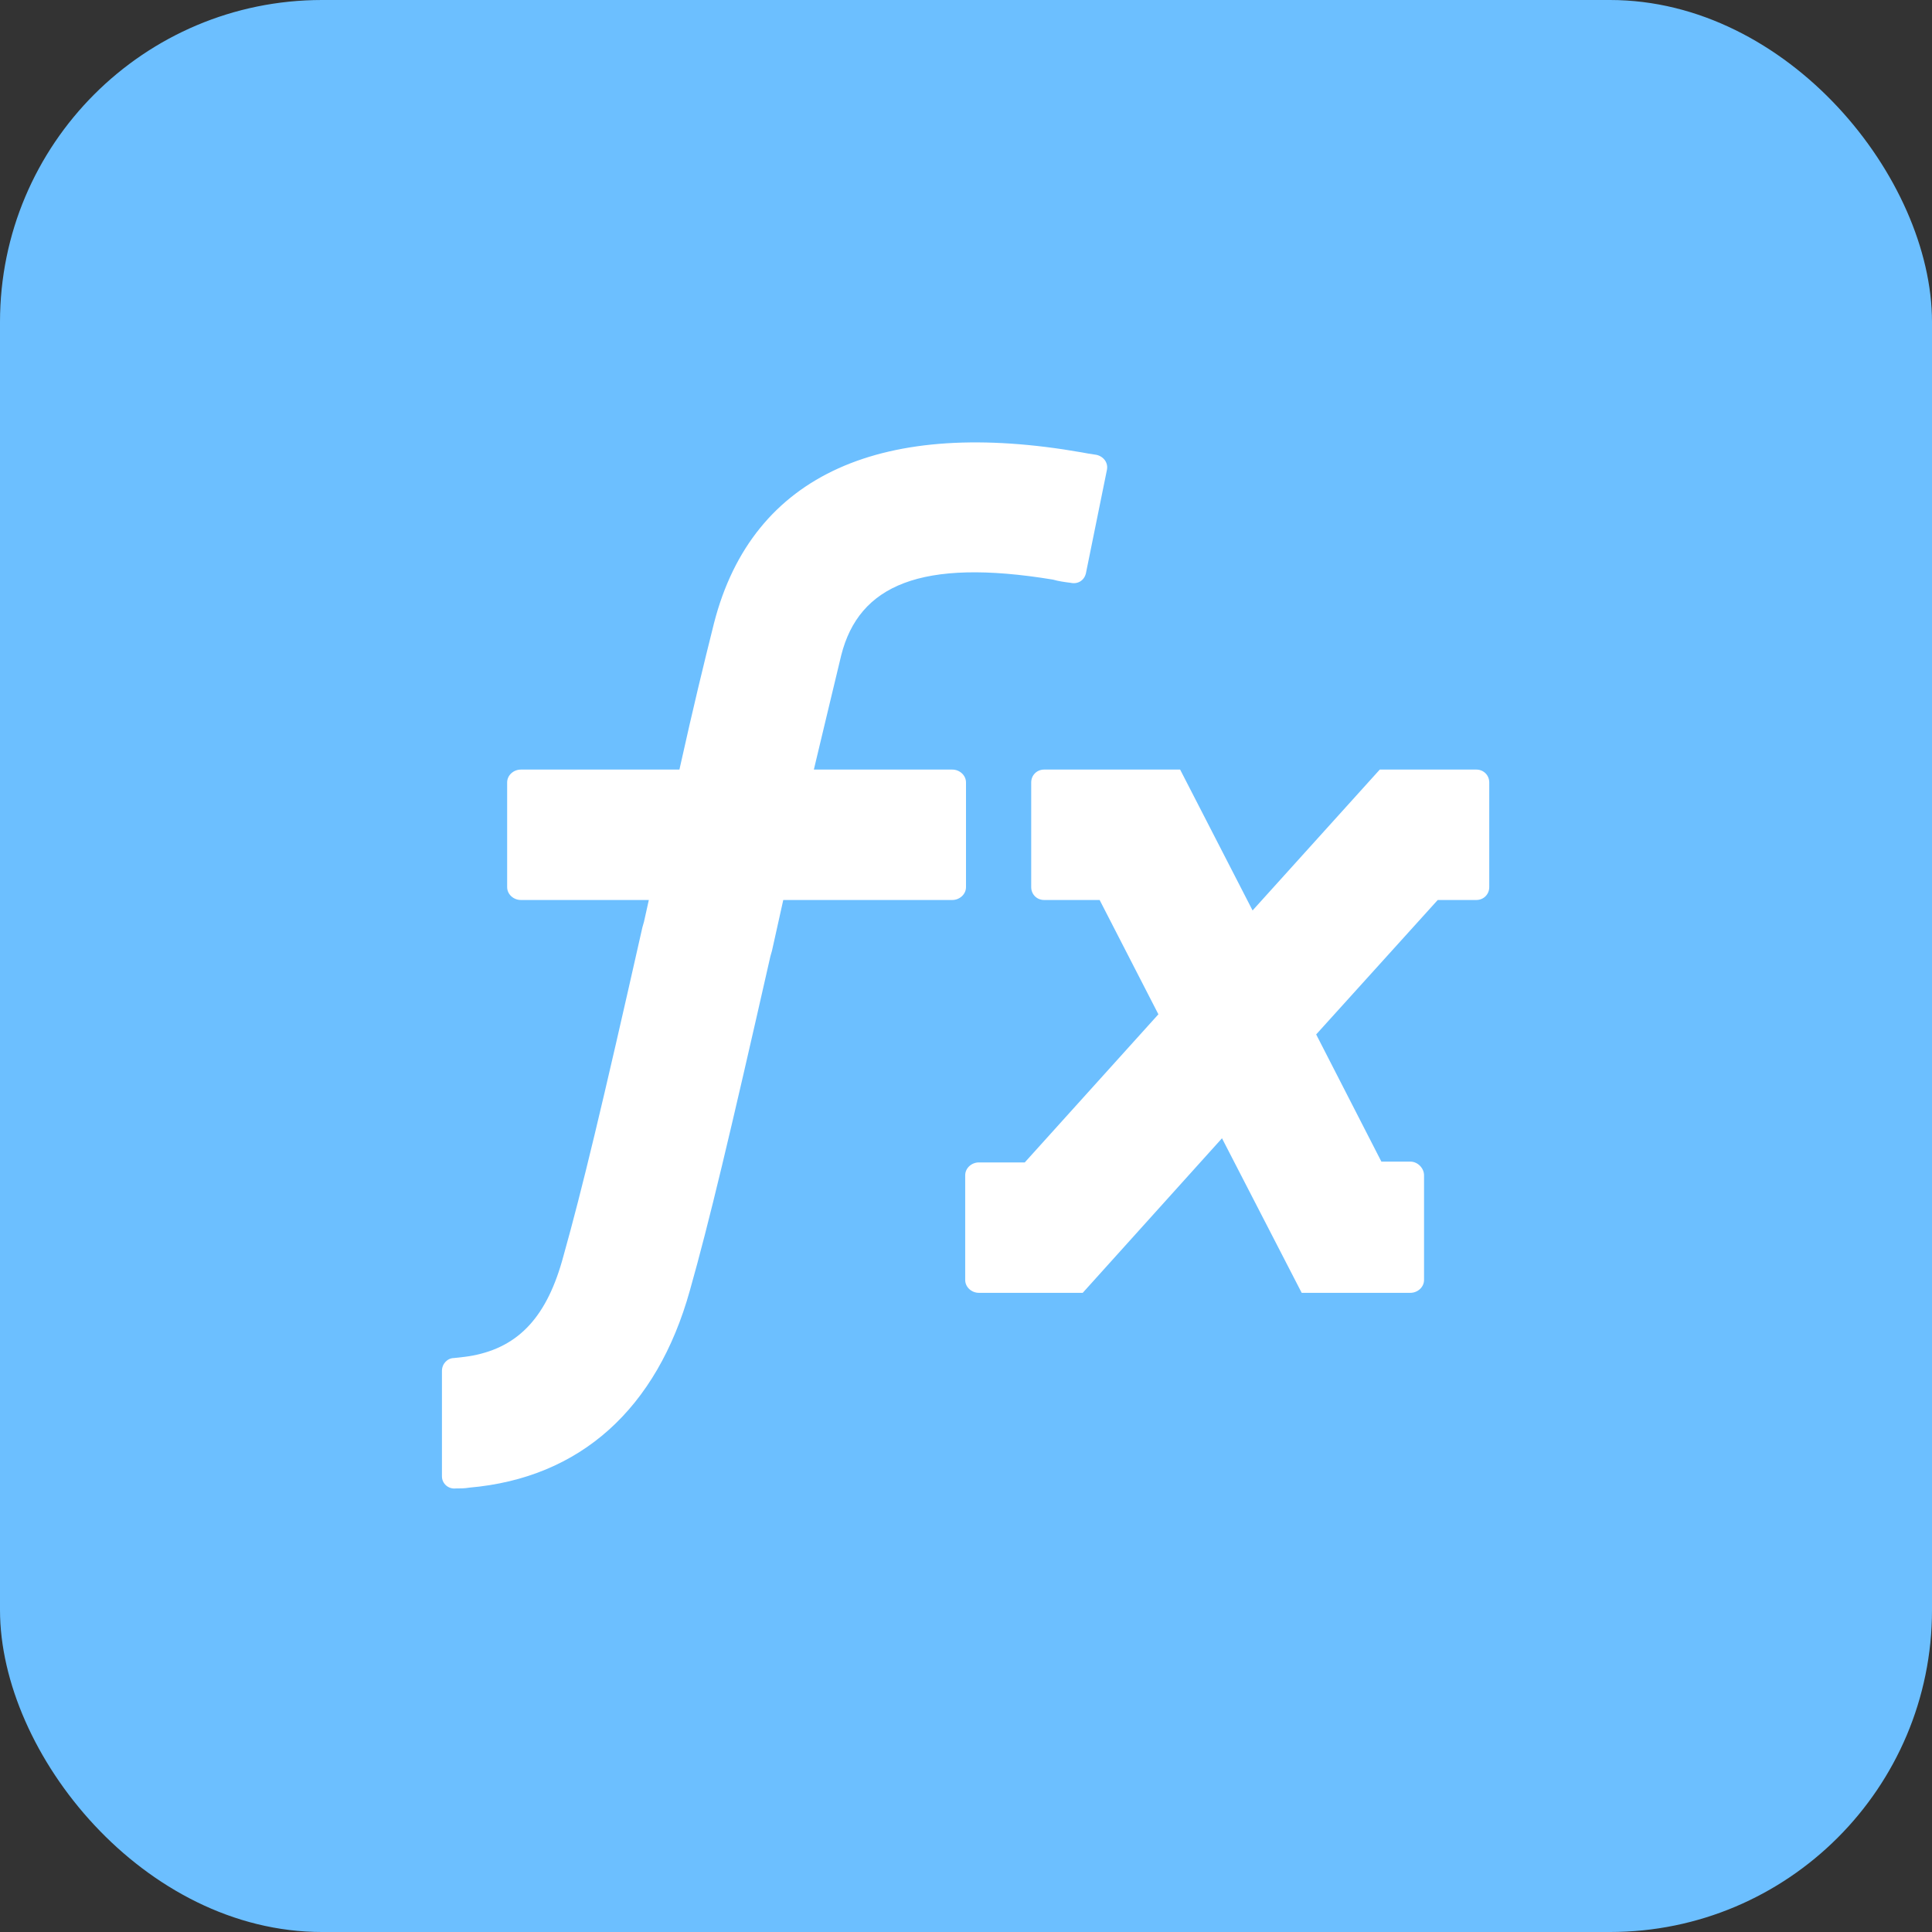 <svg width="24" height="24" viewBox="0 0 24 24" fill="none" xmlns="http://www.w3.org/2000/svg" xmlns:xlink="http://www.w3.org/1999/xlink">
	<rect x="0" y="0" width="24" height="24" fill="#333333" stroke="none"/>
	<desc>
			Created with Pixso.
	</desc>
	<defs/>
	<rect id="画板 856" rx="4" width="24" height="24" fill="#6CBFFF" fill-opacity="1"/>
	<path id="path" d="M12 11.02C12 11.11 11.92 11.18 11.83 11.18L9.73 11.18L9.59 11.81L9.57 11.88C9.06 14.13 8.81 15.18 8.57 16.03C8.16 17.5 7.21 18.36 5.83 18.48C5.77 18.49 5.72 18.49 5.66 18.49C5.57 18.5 5.49 18.43 5.49 18.34L5.49 17.03C5.49 16.94 5.56 16.87 5.64 16.87C5.74 16.86 5.82 16.85 5.87 16.84C6.45 16.73 6.8 16.35 7 15.6C7.23 14.78 7.48 13.74 7.98 11.52L8 11.45L8.06 11.18L6.47 11.18C6.38 11.18 6.3 11.11 6.3 11.02L6.3 9.72C6.3 9.63 6.38 9.56 6.47 9.56L8.44 9.56C8.62 8.75 8.74 8.26 8.87 7.74C9.35 5.87 10.99 5.19 13.44 5.62C13.49 5.63 13.55 5.64 13.62 5.65C13.71 5.67 13.77 5.75 13.75 5.84L13.75 5.84L13.49 7.12C13.47 7.21 13.39 7.26 13.3 7.24C13.22 7.23 13.15 7.22 13.08 7.2C11.44 6.93 10.67 7.27 10.45 8.14C10.35 8.56 10.25 8.97 10.11 9.56L11.83 9.56C11.92 9.56 12 9.63 12 9.72L12 11.02ZM18.5 11.02C18.5 11.11 18.43 11.18 18.34 11.18L17.86 11.18L16.35 12.85L17.16 14.43L17.52 14.43C17.61 14.43 17.69 14.51 17.69 14.6L17.69 15.9C17.69 15.99 17.61 16.06 17.52 16.06L16.17 16.06L15.18 14.14L13.45 16.06L12.16 16.06C12.07 16.06 11.99 15.99 11.99 15.9L11.99 14.6C11.99 14.51 12.07 14.44 12.16 14.44L12.73 14.44L14.39 12.6L13.66 11.18L12.97 11.18C12.88 11.18 12.81 11.11 12.81 11.02L12.81 9.72C12.81 9.63 12.88 9.56 12.97 9.56L14.66 9.56L15.56 11.31L17.14 9.56L18.34 9.56C18.43 9.56 18.5 9.63 18.5 9.72L18.5 11.02Z" fill="#FFFFFF" fill-opacity="1" fill-rule="nonzero"/>
</svg>
